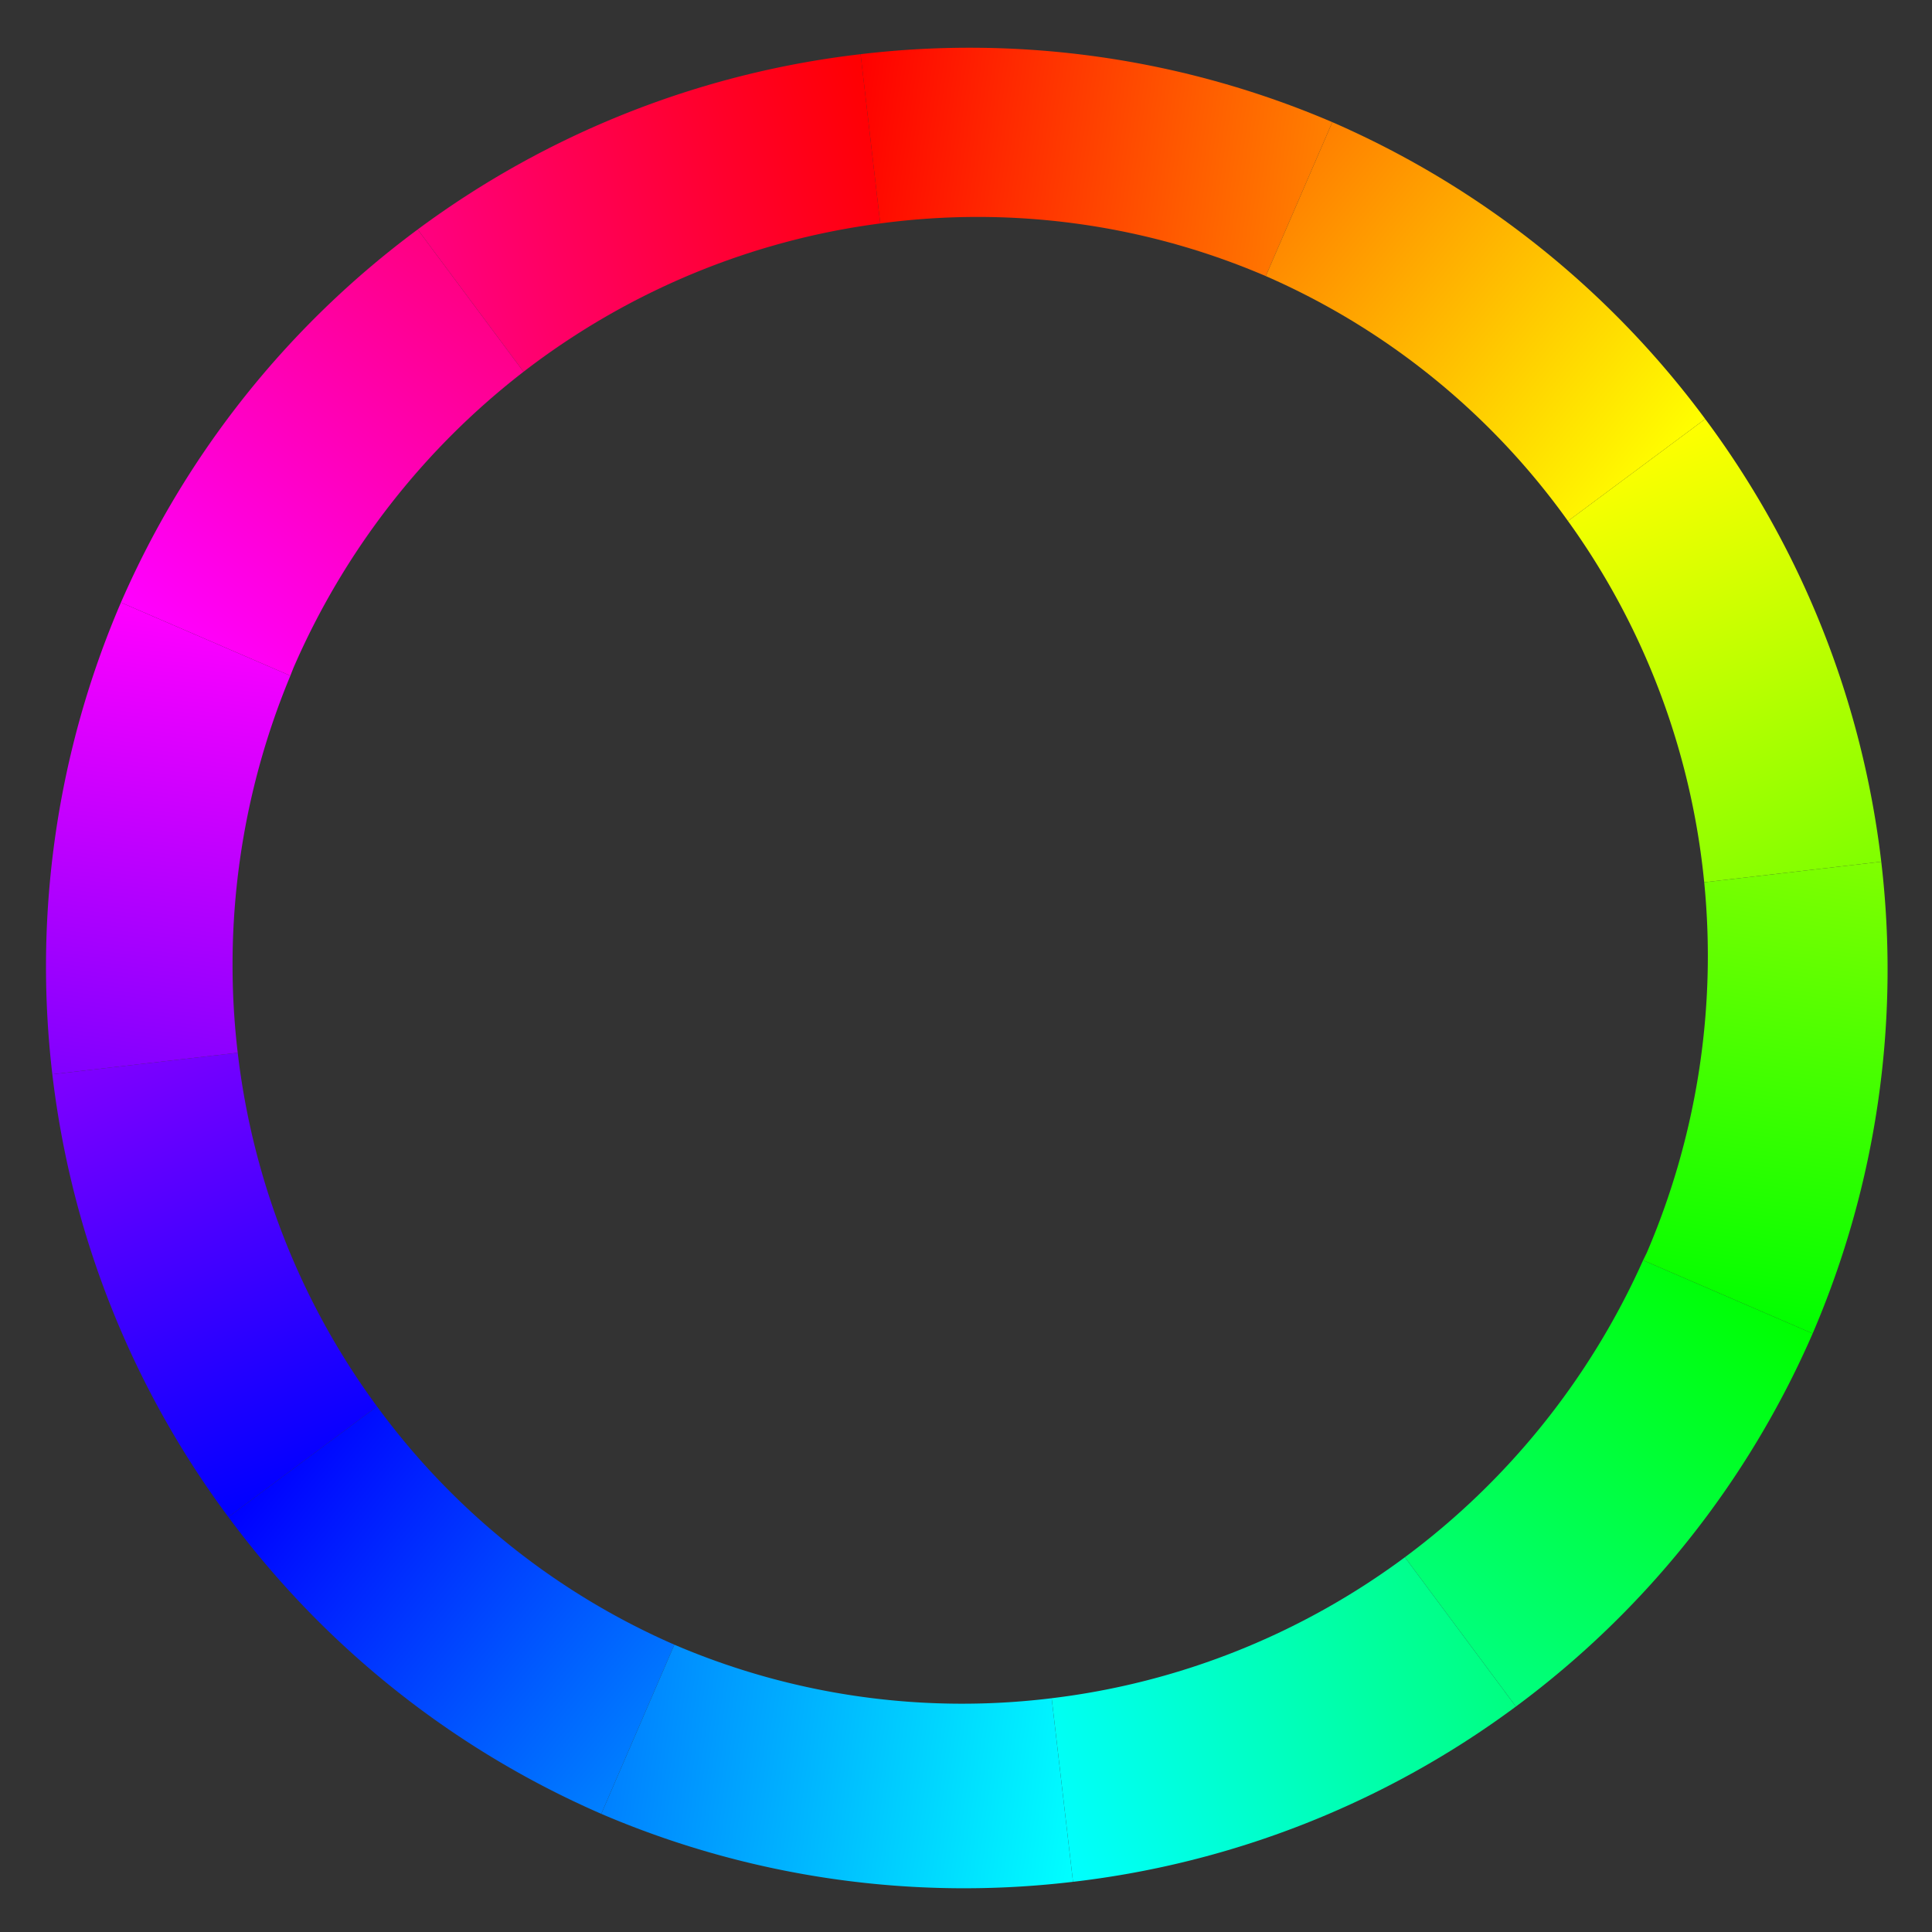 <?xml version="1.0" encoding="UTF-8" standalone="no"?>
<!-- Created with Inkscape (http://www.inkscape.org/) -->

<svg
   xmlns:dc="http://purl.org/dc/elements/1.1/"
   xmlns:cc="http://creativecommons.org/ns#"
   xmlns:rdf="http://www.w3.org/1999/02/22-rdf-syntax-ns#"
   xmlns:svg="http://www.w3.org/2000/svg"
   xmlns="http://www.w3.org/2000/svg"
   xmlns:xlink="http://www.w3.org/1999/xlink"
   xmlns:sodipodi="http://sodipodi.sourceforge.net/DTD/sodipodi-0.dtd"
   xmlns:inkscape="http://www.inkscape.org/namespaces/inkscape"
   width="210mm"
   height="210mm"
   viewBox="0 0 210 210"
   version="1.1"
   id="svg8"
   inkscape:version="0.92.4 (5da689c313, 2019-01-14)"
   sodipodi:docname="hues12gradWheel.svg">
  <rect x="0" y="0" width="210" height="210" fill="#333333" stroke="none"/>
  <defs
     id="defs2">
    <linearGradient
       inkscape:collect="always"
       id="linearGradient1191">
      <stop
         style="stop-color:#ff0080;stop-opacity:1"
         offset="0"
         id="stop1187" />
      <stop
         style="stop-color:#ff0000;stop-opacity:1"
         offset="1"
         id="stop1189" />
    </linearGradient>
    <linearGradient
       inkscape:collect="always"
       id="linearGradient1183">
      <stop
         style="stop-color:#ff00ff;stop-opacity:1"
         offset="0"
         id="stop1179" />
      <stop
         style="stop-color:#ff0080;stop-opacity:1"
         offset="1"
         id="stop1181" />
    </linearGradient>
    <linearGradient
       inkscape:collect="always"
       id="linearGradient1175">
      <stop
         style="stop-color:#8000ff;stop-opacity:1"
         offset="0"
         id="stop1171" />
      <stop
         style="stop-color:#ff00ff;stop-opacity:1"
         offset="1"
         id="stop1173" />
    </linearGradient>
    <linearGradient
       inkscape:collect="always"
       id="linearGradient1167">
      <stop
         style="stop-color:#0000ff;stop-opacity:1"
         offset="0"
         id="stop1163" />
      <stop
         style="stop-color:#8000ff;stop-opacity:1"
         offset="1"
         id="stop1165" />
    </linearGradient>
    <linearGradient
       inkscape:collect="always"
       id="linearGradient1159">
      <stop
         style="stop-color:#0080ff;stop-opacity:1"
         offset="0"
         id="stop1155" />
      <stop
         style="stop-color:#0000ff;stop-opacity:1"
         offset="1"
         id="stop1157" />
    </linearGradient>
    <linearGradient
       inkscape:collect="always"
       id="linearGradient1151">
      <stop
         style="stop-color:#00ffff;stop-opacity:1"
         offset="0"
         id="stop1147" />
      <stop
         style="stop-color:#0080ff;stop-opacity:1"
         offset="1"
         id="stop1149" />
    </linearGradient>
    <linearGradient
       inkscape:collect="always"
       id="linearGradient1143">
      <stop
         style="stop-color:#00ff80;stop-opacity:1"
         offset="0"
         id="stop1139" />
      <stop
         style="stop-color:#00ffff;stop-opacity:1"
         offset="1"
         id="stop1141" />
    </linearGradient>
    <linearGradient
       inkscape:collect="always"
       id="linearGradient1135">
      <stop
         style="stop-color:#00ff00;stop-opacity:1"
         offset="0"
         id="stop1131" />
      <stop
         style="stop-color:#00ff80;stop-opacity:1"
         offset="1"
         id="stop1133" />
    </linearGradient>
    <linearGradient
       inkscape:collect="always"
       id="linearGradient1127">
      <stop
         style="stop-color:#80ff00;stop-opacity:1"
         offset="0"
         id="stop1123" />
      <stop
         style="stop-color:#00ff00;stop-opacity:1"
         offset="1"
         id="stop1125" />
    </linearGradient>
    <linearGradient
       inkscape:collect="always"
       id="linearGradient1119">
      <stop
         style="stop-color:#ffff00;stop-opacity:1"
         offset="0"
         id="stop1115" />
      <stop
         style="stop-color:#80ff00;stop-opacity:1"
         offset="1"
         id="stop1117" />
    </linearGradient>
    <linearGradient
       inkscape:collect="always"
       id="linearGradient1111">
      <stop
         style="stop-color:#ff8000;stop-opacity:1"
         offset="0"
         id="stop1107" />
      <stop
         style="stop-color:#ffff00;stop-opacity:1"
         offset="1"
         id="stop1109" />
    </linearGradient>
    <linearGradient
       inkscape:collect="always"
       id="linearGradient1103">
      <stop
         style="stop-color:#ff0000;stop-opacity:1"
         offset="0"
         id="stop1099" />
      <stop
         style="stop-color:#ff8000;stop-opacity:1"
         offset="1"
         id="stop1101" />
    </linearGradient>
    <linearGradient
       inkscape:collect="always"
       xlink:href="#linearGradient1103"
       id="linearGradient1105"
       x1="208.18"
       y1="70.064"
       x2="396.85"
       y2="18.898"
       gradientUnits="userSpaceOnUse" />
    <linearGradient
       inkscape:collect="always"
       xlink:href="#linearGradient1111"
       id="linearGradient1113"
       x1="396.85"
       y1="18.898"
       x2="585.559"
       y2="69.996"
       gradientUnits="userSpaceOnUse" />
    <linearGradient
       inkscape:collect="always"
       xlink:href="#linearGradient1119"
       id="linearGradient1121"
       x1="585.559"
       y1="69.996"
       x2="723.871"
       y2="208.045"
       gradientUnits="userSpaceOnUse" />
    <linearGradient
       inkscape:collect="always"
       xlink:href="#linearGradient1127"
       id="linearGradient1129"
       x1="723.871"
       y1="208.045"
       x2="774.803"
       y2="396.85"
       gradientUnits="userSpaceOnUse" />
    <linearGradient
       inkscape:collect="always"
       xlink:href="#linearGradient1135"
       id="linearGradient1137"
       x1="774.803"
       y1="396.85"
       x2="723.76"
       y2="585.592"
       gradientUnits="userSpaceOnUse" />
    <linearGradient
       inkscape:collect="always"
       xlink:href="#linearGradient1143"
       id="linearGradient1145"
       x1="723.76"
       y1="585.592"
       x2="585.521"
       y2="723.639"
       gradientUnits="userSpaceOnUse" />
    <linearGradient
       inkscape:collect="always"
       xlink:href="#linearGradient1151"
       id="linearGradient1153"
       x1="585.521"
       y1="723.639"
       x2="396.85"
       y2="774.803"
       gradientUnits="userSpaceOnUse" />
    <linearGradient
       inkscape:collect="always"
       xlink:href="#linearGradient1159"
       id="linearGradient1161"
       x1="396.85"
       y1="774.803"
       x2="208.141"
       y2="723.705"
       gradientUnits="userSpaceOnUse" />
    <linearGradient
       inkscape:collect="always"
       xlink:href="#linearGradient1167"
       id="linearGradient1169"
       x1="208.141"
       y1="723.705"
       x2="69.828"
       y2="585.656"
       gradientUnits="userSpaceOnUse" />
    <linearGradient
       inkscape:collect="always"
       xlink:href="#linearGradient1175"
       id="linearGradient1177"
       x1="69.828"
       y1="585.656"
       x2="18.898"
       y2="396.85"
       gradientUnits="userSpaceOnUse" />
    <linearGradient
       inkscape:collect="always"
       xlink:href="#linearGradient1183"
       id="linearGradient1185"
       x1="18.898"
       y1="396.85"
       x2="69.941"
       y2="208.109"
       gradientUnits="userSpaceOnUse" />
    <linearGradient
       inkscape:collect="always"
       xlink:href="#linearGradient1191"
       id="linearGradient1193"
       x1="69.941"
       y1="208.109"
       x2="208.18"
       y2="70.064"
       gradientUnits="userSpaceOnUse" />
    <linearGradient
       inkscape:collect="always"
       xlink:href="#linearGradient1103"
       id="linearGradient1223"
       gradientUnits="userSpaceOnUse"
       x1="208.18"
       y1="70.064"
       x2="396.85"
       y2="18.898" />
  </defs>
  <sodipodi:namedview
     id="base"
     pagecolor="#ffffff"
     bordercolor="#666666"
     borderopacity="1.0"
     inkscape:pageopacity="0.0"
     inkscape:pageshadow="2"
     inkscape:zoom="0.49497475"
     inkscape:cx="632.98815"
     inkscape:cy="390.11992"
     inkscape:document-units="mm"
     inkscape:current-layer="layer1"
     showgrid="false"
     inkscape:window-width="977"
     inkscape:window-height="429"
     inkscape:window-x="1905"
     inkscape:window-y="235"
     inkscape:window-maximized="0" />
  <g
     inkscape:label="レイヤー 1"
     inkscape:groupmode="layer"
     id="layer1"
     transform="translate(0,-87)">
    <g
       id="g1207"
       transform="rotate(23.37,105,192)">
      <g
         id="g1221">
        <path
           style="opacity:1;fill:url(#linearGradient1169);fill-opacity:1;stroke:none;stroke-width:4.965;stroke-linecap:round;stroke-linejoin:miter;stroke-miterlimit:4;stroke-dasharray:none;stroke-dashoffset:53.707;stroke-opacity:1;paint-order:normal"
           d="M 246.131,657.9 A 302.362,305.764 0 0 1 136.125,547.379 L 69.828,585.656 A 377.953,377.953 0 0 0 208.141,723.705 Z"
           id="path1075"
           transform="matrix(0.265,0,0,0.265,0,87)"
           inkscape:connector-curvature="0" />
        <path
           style="opacity:1;fill:url(#linearGradient1161);fill-opacity:1;stroke:none;stroke-width:4.965;stroke-linecap:round;stroke-linejoin:miter;stroke-miterlimit:4;stroke-dasharray:none;stroke-dashoffset:53.707;stroke-opacity:1;paint-order:normal"
           d="m 246.131,657.9 -37.99,65.805 a 377.953,377.953 0 0 0 188.709,51.098 v -75.59 a 302.362,305.764 0 0 1 -150.719,-41.312 z"
           id="path1003"
           transform="matrix(0.265,0,0,0.265,0,87)"
           inkscape:connector-curvature="0" />
        <path
           style="opacity:1;fill:url(#linearGradient1177);fill-opacity:1;stroke:none;stroke-width:4.965;stroke-linecap:round;stroke-linejoin:miter;stroke-miterlimit:4;stroke-dasharray:none;stroke-dashoffset:53.707;stroke-opacity:1;paint-order:normal"
           d="M 18.898,396.85 A 377.953,377.953 0 0 0 69.828,585.656 L 136.125,547.379 A 302.362,305.764 0 0 1 94.607,396.85 Z"
           id="path946"
           transform="matrix(0.265,0,0,0.265,0,87)"
           inkscape:connector-curvature="0" />
        <path
           style="opacity:1;fill:url(#linearGradient1223);fill-opacity:1;stroke:none;stroke-width:4.965;stroke-linecap:round;stroke-linejoin:miter;stroke-miterlimit:4;stroke-dasharray:none;stroke-dashoffset:53.707;stroke-opacity:1;paint-order:normal"
           d="M 243.125,130.592 A 302.362,305.764 0 0 1 396.85,87.686 V 18.898 A 377.953,377.953 0 0 0 208.18,70.064 Z"
           id="path1081"
           transform="matrix(0.265,0,0,0.265,0,87)"
           inkscape:connector-curvature="0" />
        <path
           style="opacity:1;fill:url(#linearGradient1193);fill-opacity:1;stroke:none;stroke-width:4.965;stroke-linecap:round;stroke-linejoin:miter;stroke-miterlimit:4;stroke-dasharray:none;stroke-dashoffset:53.707;stroke-opacity:1;paint-order:normal"
           d="M 243.125,130.592 208.18,70.064 A 377.953,377.953 0 0 0 69.941,208.109 l 63,36.373 A 302.362,305.764 0 0 1 243.125,130.592 Z"
           id="path1024"
           transform="matrix(0.265,0,0,0.265,0,87)"
           inkscape:connector-curvature="0" />
        <path
           style="opacity:1;fill:url(#linearGradient1185);fill-opacity:1;stroke:none;stroke-width:4.965;stroke-linecap:round;stroke-linejoin:miter;stroke-miterlimit:4;stroke-dasharray:none;stroke-dashoffset:53.707;stroke-opacity:1;paint-order:normal"
           d="M 132.941,244.482 69.941,208.109 A 377.953,377.953 0 0 0 18.898,396.85 h 75.709 a 302.362,305.764 0 0 1 -0.119,-3.4 302.362,305.764 0 0 1 38.453,-148.967 z"
           id="path943"
           transform="matrix(0.265,0,0,0.265,0,87)"
           inkscape:connector-curvature="0" />
        <path
           style="opacity:1;fill:url(#linearGradient1137);fill-opacity:1;stroke:none;stroke-width:4.965;stroke-linecap:round;stroke-linejoin:miter;stroke-miterlimit:4;stroke-dasharray:none;stroke-dashoffset:53.707;stroke-opacity:1;paint-order:normal"
           d="M 723.76,585.592 A 377.953,377.953 0 0 0 774.803,396.85 H 699.045 A 302.362,305.764 0 0 1 657.672,547.436 Z"
           id="path1021"
           transform="matrix(0.265,0,0,0.265,0,87)"
           inkscape:connector-curvature="0" />
        <path
           style="opacity:1;fill:url(#linearGradient1145);fill-opacity:1;stroke:none;stroke-width:4.965;stroke-linecap:round;stroke-linejoin:miter;stroke-miterlimit:4;stroke-dasharray:none;stroke-dashoffset:53.707;stroke-opacity:1;paint-order:normal"
           d="M 585.521,723.639 A 377.953,377.953 0 0 0 723.76,585.592 L 657.672,547.436 A 302.362,305.764 0 0 1 547.615,657.986 Z"
           id="path1084"
           transform="matrix(0.265,0,0,0.265,0,87)"
           inkscape:connector-curvature="0" />
        <path
           style="opacity:1;fill:url(#linearGradient1153);fill-opacity:1;stroke:none;stroke-width:4.965;stroke-linecap:round;stroke-linejoin:miter;stroke-miterlimit:4;stroke-dasharray:none;stroke-dashoffset:53.707;stroke-opacity:1;paint-order:normal"
           d="m 585.521,723.639 -37.906,-65.652 a 302.362,305.764 0 0 1 -150.766,41.227 v 75.59 a 377.953,377.953 0 0 0 188.672,-51.164 z"
           id="path964"
           transform="matrix(0.265,0,0,0.265,0,87)"
           inkscape:connector-curvature="0" />
        <path
           style="opacity:1;fill:url(#linearGradient1113);fill-opacity:1;stroke:none;stroke-width:4.965;stroke-linecap:round;stroke-linejoin:miter;stroke-miterlimit:4;stroke-dasharray:none;stroke-dashoffset:53.707;stroke-opacity:1;paint-order:normal"
           d="M 585.559,69.996 A 377.953,377.953 0 0 0 396.85,18.898 v 68.787 a 302.362,305.764 0 0 1 153.637,43.057 z"
           id="path1078"
           transform="matrix(0.265,0,0,0.265,0,87)"
           inkscape:connector-curvature="0" />
        <path
           style="opacity:1;fill:url(#linearGradient1121);fill-opacity:1;stroke:none;stroke-width:4.965;stroke-linecap:round;stroke-linejoin:miter;stroke-miterlimit:4;stroke-dasharray:none;stroke-dashoffset:53.707;stroke-opacity:1;paint-order:normal"
           d="m 585.559,69.996 -35.072,60.746 a 302.362,305.764 0 0 1 110.07,113.855 l 63.314,-36.553 A 377.953,377.953 0 0 0 585.559,69.996 Z"
           id="path985"
           transform="matrix(0.265,0,0,0.265,0,87)"
           inkscape:connector-curvature="0" />
        <path
           style="opacity:1;fill:url(#linearGradient1129);fill-opacity:1;stroke:none;stroke-width:4.965;stroke-linecap:round;stroke-linejoin:miter;stroke-miterlimit:4;stroke-dasharray:none;stroke-dashoffset:53.707;stroke-opacity:1;paint-order:normal"
           d="m 723.871,208.045 -63.314,36.553 a 302.362,305.764 0 0 1 38.656,148.852 302.362,305.764 0 0 1 -0.168,3.4 h 75.758 A 377.953,377.953 0 0 0 723.871,208.045 Z"
           id="path815"
           transform="matrix(0.265,0,0,0.265,0,87)"
           inkscape:connector-curvature="0" />
      </g>
    </g>
  </g>
</svg>
